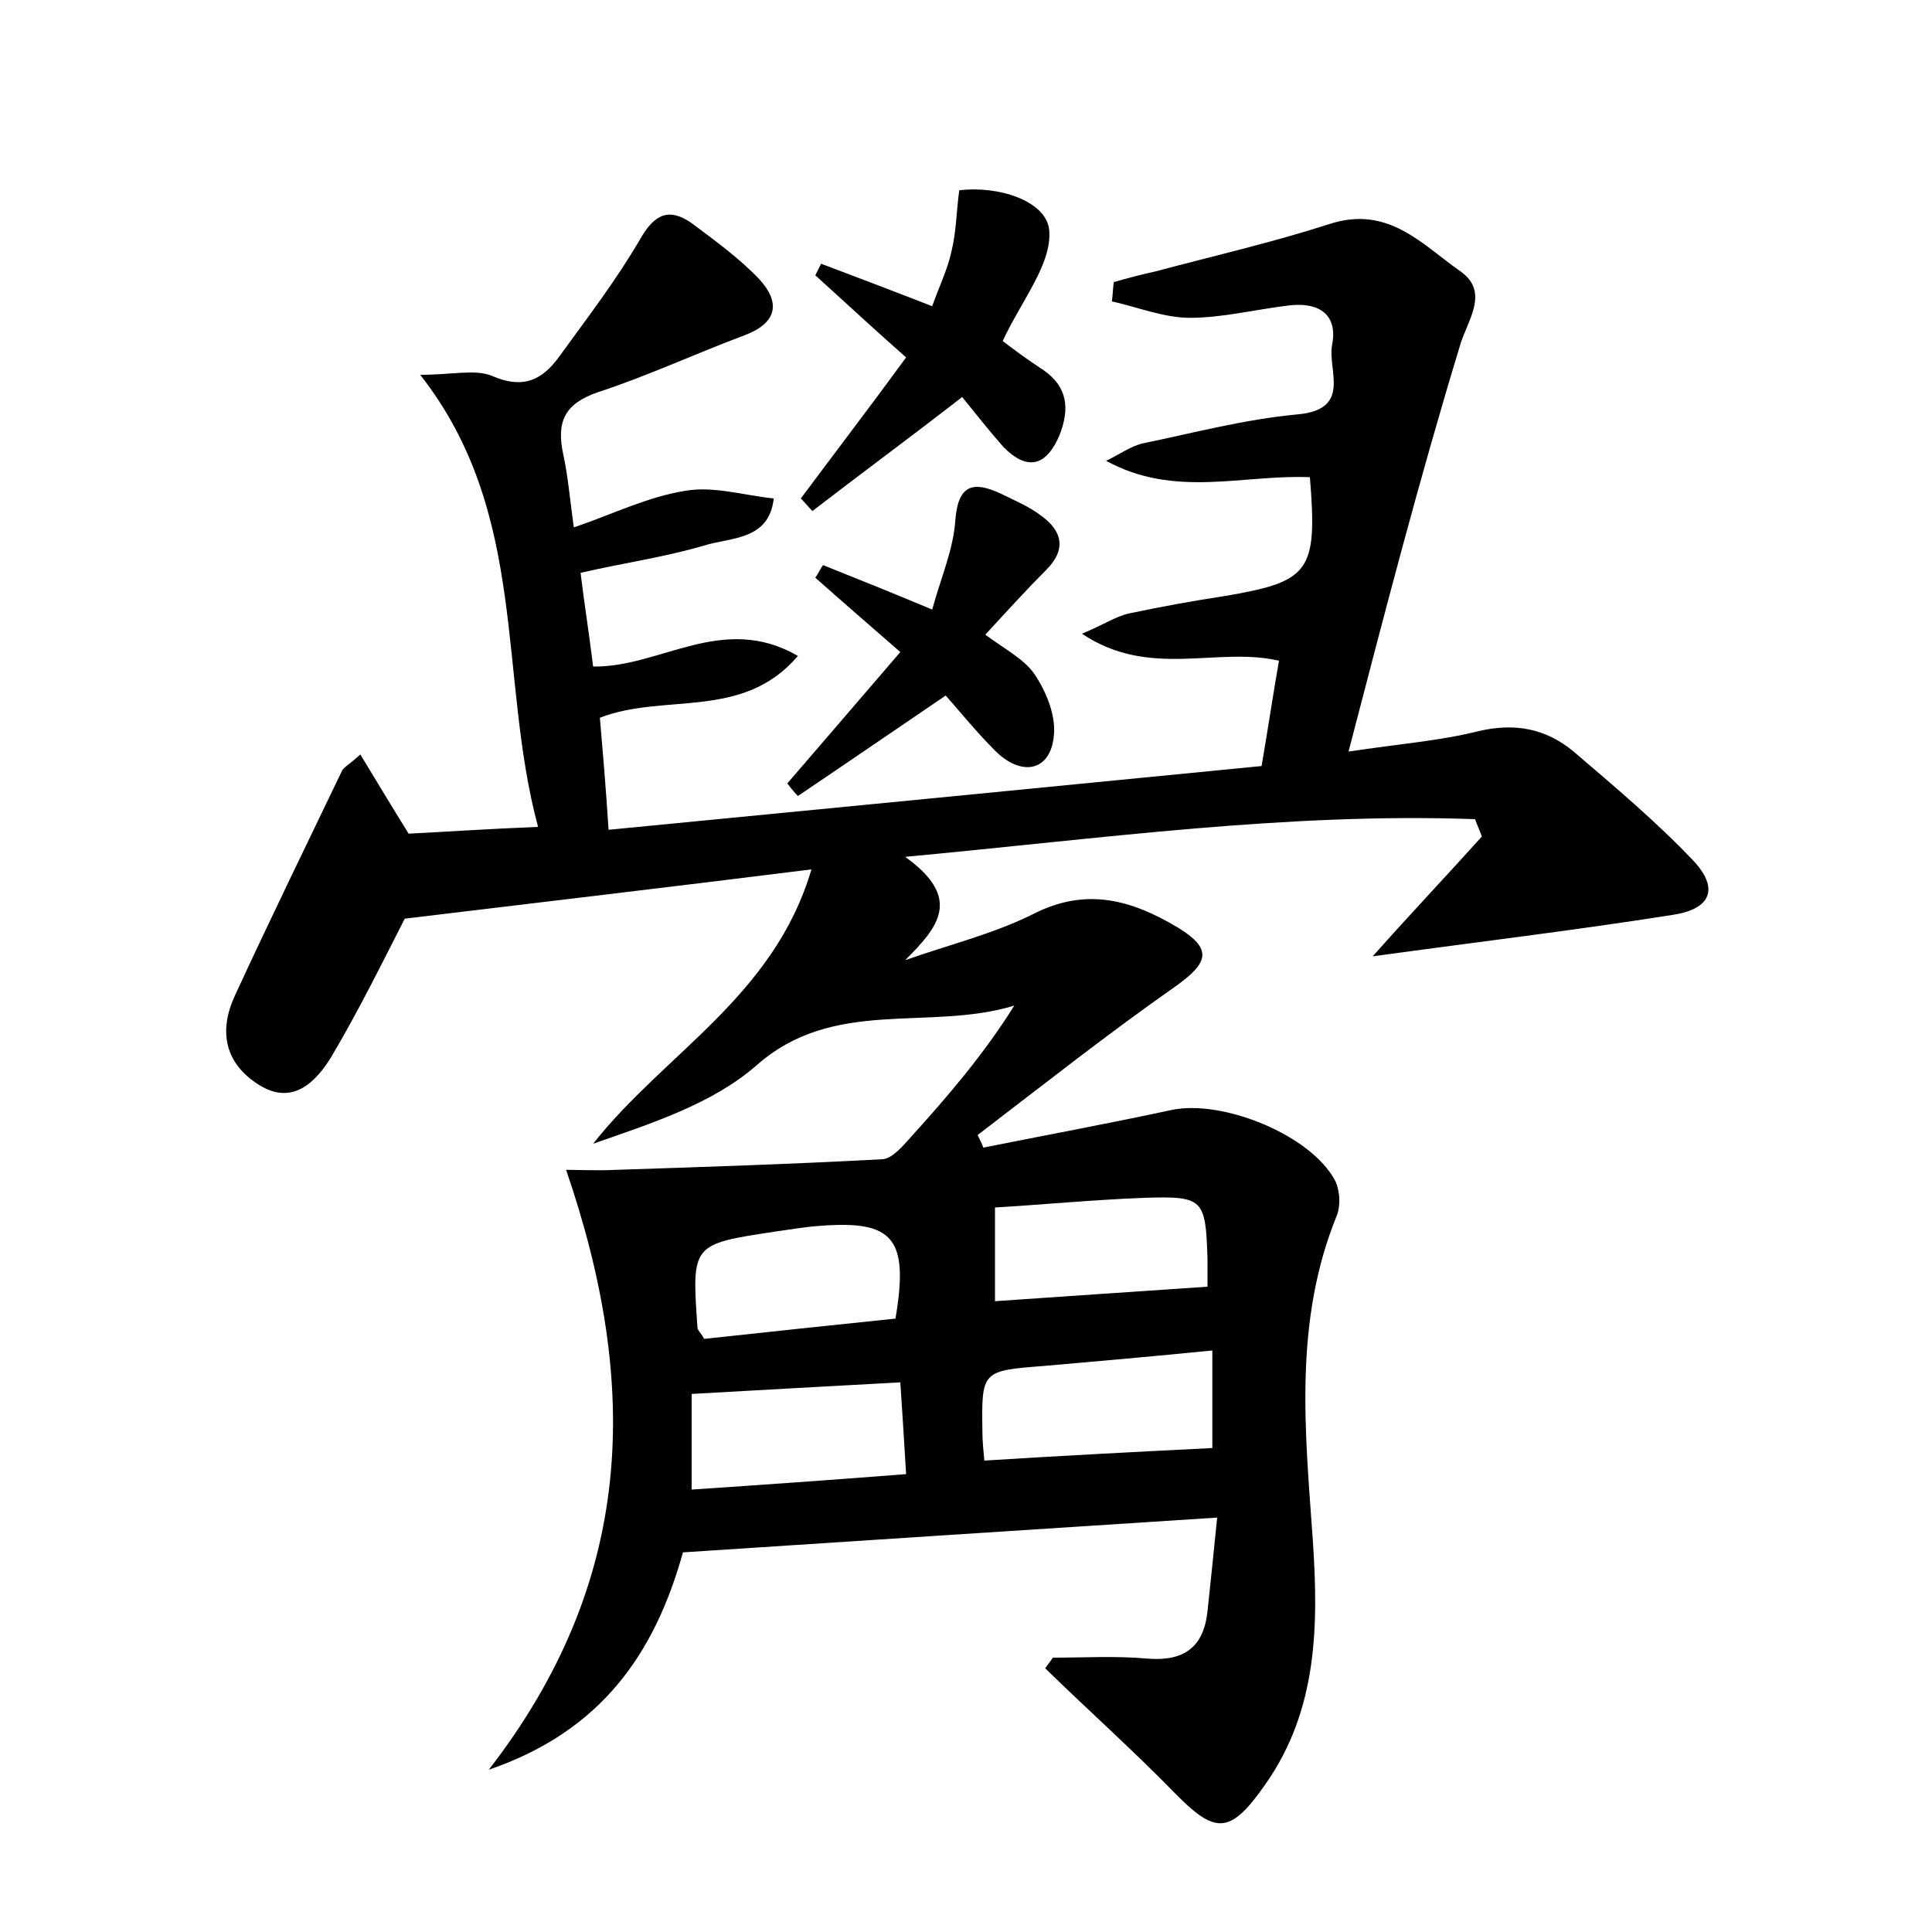 <?xml version="1.0" encoding="utf-8"?>
<!-- Generator: Adobe Illustrator 22.0.0, SVG Export Plug-In . SVG Version: 6.00 Build 0)  -->
<svg version="1.1" id="图层_1" xmlns="http://www.w3.org/2000/svg" xmlns:xlink="http://www.w3.org/1999/xlink" x="0px" y="0px"
	 viewBox="0 0 200 200" style="enable-background:new 0 0 200 200;" xml:space="preserve">
<style type="text/css">
	.st0{fill:#FFFFFF;}
</style>
<g>
	
	<path d="M139.6,77.8c5.3-0.8,9.4-1.1,13.4-2.1c3.8-0.9,7-0.3,9.9,2.1c4.2,3.6,8.5,7.2,12.4,11.3c2.7,2.9,1.8,5-2.1,5.6
		c-10.1,1.6-20.2,2.8-31.1,4.3c4-4.5,7.7-8.4,11.3-12.4c-0.2-0.6-0.5-1.2-0.7-1.8c-19.4-0.7-38.6,2-59,3.9c6,4.3,3.4,7.3,0,10.7
		c4.5-1.6,9.1-2.7,13.3-4.8c5.5-2.8,10.2-1.4,14.9,1.4c3.6,2.2,3.3,3.6-0.2,6.1c-7,4.9-13.7,10.2-20.5,15.4c0.2,0.4,0.4,0.8,0.6,1.3
		c6.5-1.3,13-2.5,19.5-3.9c5.3-1.1,14.4,2.6,16.9,7.3c0.5,1,0.6,2.5,0.2,3.6c-4.5,11-3.3,22.3-2.5,33.6c0.6,8.9,0.5,17.6-4.9,25.3
		c-3.7,5.3-5.2,5.2-9.5,0.8c-4.3-4.4-8.9-8.5-13.3-12.8c0.3-0.4,0.5-0.7,0.8-1.1c3.3,0,6.5-0.2,9.8,0.1c3.8,0.3,5.8-1.2,6.2-4.9
		c0.3-2.8,0.6-5.7,1-9.7c-18.7,1.2-36.9,2.4-55.3,3.6c-2.9,10.4-8.4,18.5-20.1,22.5c15.1-19.5,15.7-39.7,8-62.1c1.2,0,3.3,0.1,5.2,0
		c9.2-0.3,18.4-0.6,27.6-1.1c1-0.1,2.1-1.4,2.9-2.3c3.8-4.2,7.5-8.5,10.7-13.6c-8.9,2.7-18.7-0.9-26.7,6.2c-4.6,4-10.9,6-16.9,8.1
		c7.4-9.4,18.7-15.2,22.6-28.4c-14.4,1.8-28,3.4-42.1,5.1c-2.2,4.3-4.7,9.4-7.6,14.3c-1.6,2.6-4,5.1-7.5,2.9
		c-3.5-2.2-4.2-5.5-2.5-9.2c3.6-7.8,7.4-15.6,11.1-23.3c0.2-0.4,0.7-0.6,1.9-1.7c1.7,2.8,3.2,5.3,5,8.2c4-0.2,8.3-0.5,13.4-0.7
		c-4.2-15.6-0.9-32.4-12.2-46.8c3.3,0,5.7-0.6,7.4,0.1c3.2,1.4,5.2,0.5,7-2c2.9-4,5.9-7.9,8.4-12.2c1.5-2.6,3-3.2,5.3-1.6
		c2.4,1.8,4.9,3.6,7,5.8c2.2,2.4,1.9,4.5-1.5,5.8c-5.1,1.9-10,4.2-15.2,5.9c-3.5,1.2-4.3,3.1-3.6,6.4c0.5,2.3,0.7,4.7,1.1,7.6
		c4.1-1.4,7.7-3.2,11.6-3.8c2.9-0.5,6.1,0.5,9.1,0.8c-0.5,4.4-4.5,4-7.3,4.9c-4.1,1.2-8.4,1.8-12.7,2.8c0.4,3.3,0.9,6.4,1.3,9.7
		c7,0.1,13.4-5.6,21.2-1.1c-5.7,6.7-13.8,3.8-20.5,6.4c0.3,3.5,0.6,7,0.9,11.6c22.7-2.2,45.2-4.4,67.6-6.6c0.7-4.1,1.2-7.5,1.8-10.9
		c-6.4-1.5-13.4,1.9-20.4-2.8c2.2-0.9,3.5-1.8,4.9-2.1c3.3-0.7,6.6-1.3,9.9-1.8c8.8-1.5,9.6-2.5,8.8-12.3c-6.9-0.3-14,2.2-21.1-1.7
		c1.3-0.6,2.5-1.5,3.8-1.8c5.3-1.1,10.6-2.5,16-3c5.7-0.5,3.1-4.6,3.6-7.2c0.6-3.1-1.3-4.4-4.3-4.1c-3.5,0.4-7,1.3-10.4,1.3
		c-2.7,0-5.4-1.1-8.1-1.7c0.1-0.7,0.1-1.3,0.2-2c1.4-0.4,2.9-0.8,4.3-1.1c6-1.6,12.1-3,18-4.9c6.1-2,9.6,2.1,13.6,4.9
		c3.1,2.2,0.6,5.2-0.1,7.8C146.9,49.7,143.4,63.2,139.6,77.8z M125.5,149.9c0-2.9,0-6.4,0-10.1c-6,0.6-11.7,1.1-17.4,1.6
		c-6.5,0.5-6.5,0.5-6.4,6.9c0,0.9,0.1,1.8,0.2,2.9C109.8,150.7,117.5,150.3,125.5,149.9z M71.6,154.2c7.4-0.5,14.6-1,22.2-1.6
		c-0.2-3.5-0.4-6.4-0.6-9.5c-7.5,0.4-14.4,0.8-21.6,1.2C71.6,147.3,71.6,150.2,71.6,154.2z M92.7,136.5c1.4-8.3-0.2-10.2-7.8-9.6
		c-1.6,0.1-3.2,0.4-4.7,0.6c-8.6,1.3-8.6,1.3-8,9.9c0,0.3,0.3,0.5,0.7,1.2C79.3,137.9,86,137.2,92.7,136.5z M125,133.2
		c0-0.7,0-1.8,0-2.9c-0.2-6.2-0.4-6.5-6.6-6.3c-5.2,0.2-10.4,0.7-15.4,1c0,3.4,0,6.6,0,9.7C110.4,134.2,117.4,133.7,125,133.2z"/>
	<path d="M99.6,41.1c-5.8,4.5-10.7,8.1-15.5,11.8c-0.4-0.4-0.8-0.9-1.2-1.3c3.5-4.7,7.1-9.4,10.9-14.6c-3.3-2.9-6.3-5.7-9.4-8.5
		c0.2-0.4,0.4-0.8,0.6-1.2c3.7,1.4,7.4,2.8,11.5,4.4c0.7-2,1.6-3.8,2-5.7c0.5-2,0.5-4.1,0.8-6.3c4.1-0.5,8.9,1.1,9.3,4
		c0.4,3.5-2.8,7.3-4.8,11.6c0.9,0.7,2.5,1.9,4.2,3c2.6,1.8,2.7,4.1,1.7,6.7c-1.3,3.1-3.2,3.9-5.8,1.3
		C102.4,44.6,100.9,42.7,99.6,41.1z"/>
	<path d="M102,65.7c2,1.5,4,2.5,5.1,4.1c1.2,1.8,2.2,4.2,2,6.3c-0.3,3.7-3.3,4.4-6.1,1.6c-1.9-1.9-3.6-4-5.1-5.7
		c-5.6,3.8-10.4,7.1-15.3,10.4c-0.4-0.4-0.8-0.9-1.1-1.3c3.7-4.3,7.5-8.7,11.7-13.6c-3.2-2.8-6-5.2-8.8-7.7c0.3-0.4,0.5-0.9,0.8-1.3
		c3.5,1.4,7,2.8,11.3,4.6c0.9-3.3,2.2-6.2,2.4-9.3c0.3-3.7,1.9-4,4.7-2.7c1.4,0.7,2.9,1.3,4.2,2.3c2.2,1.6,2.6,3.5,0.5,5.6
		C106.3,61,104.3,63.2,102,65.7z"/>
	
	
	
	
</g>
</svg>
